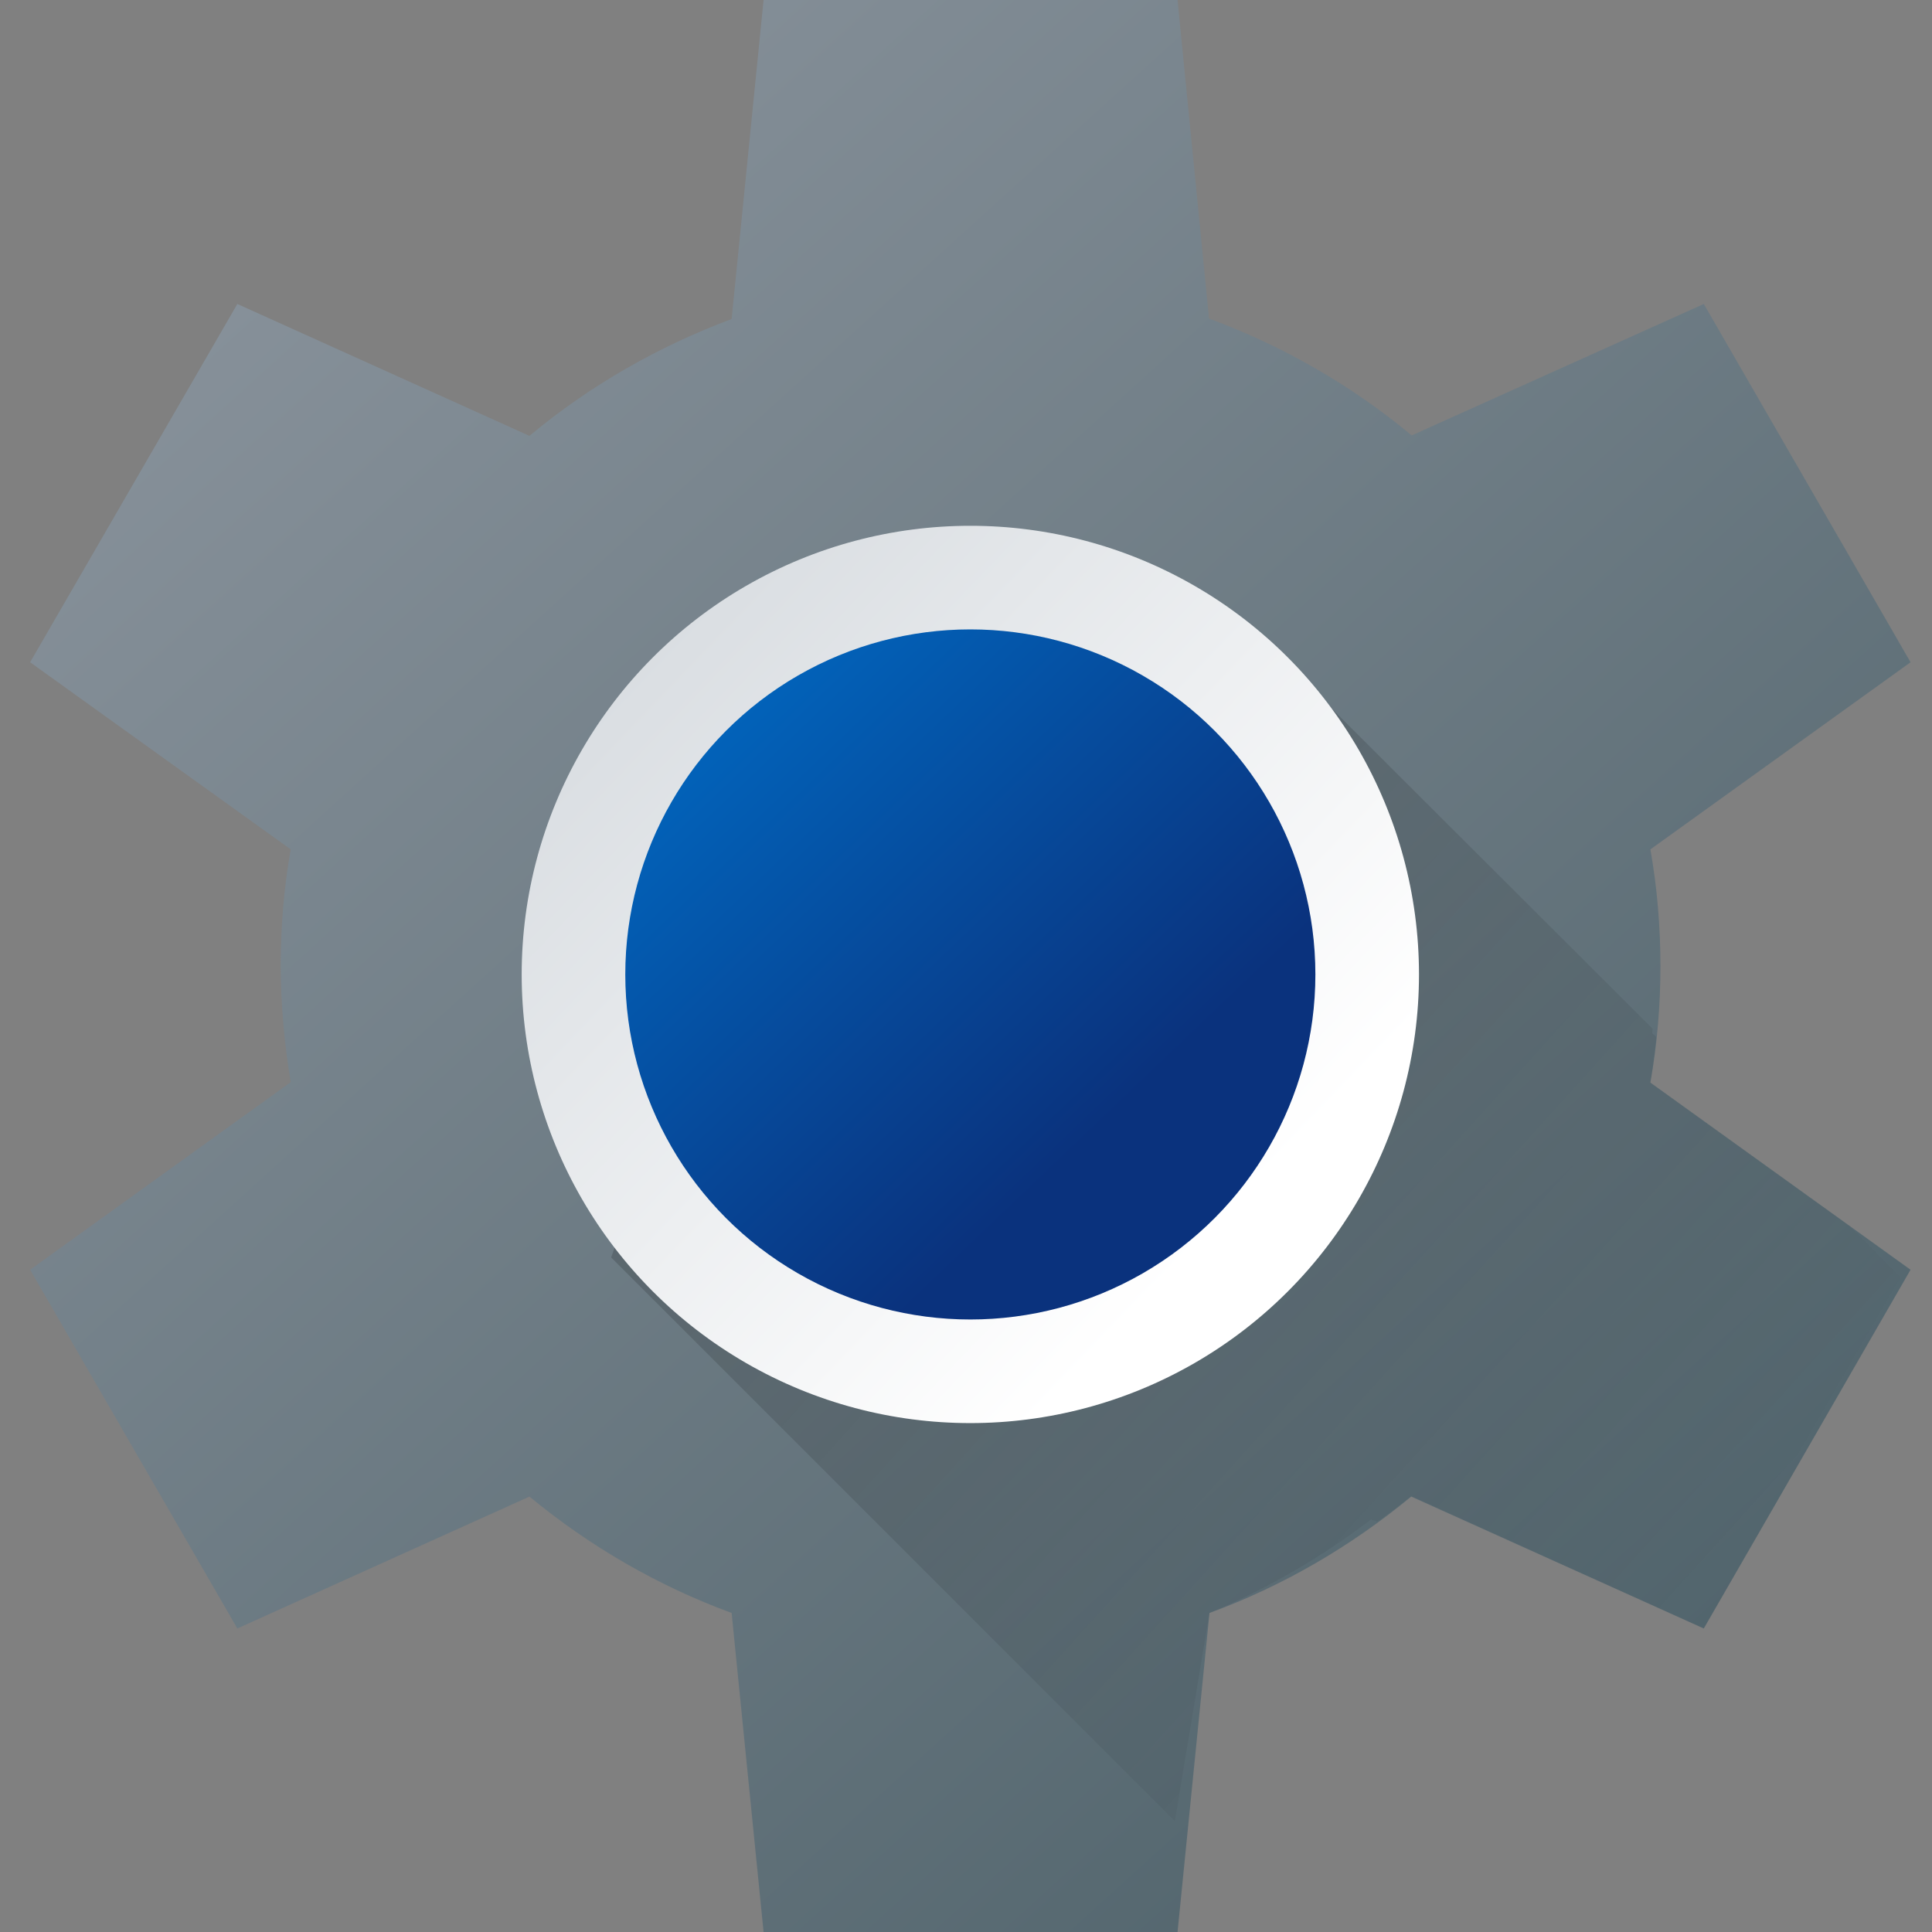 <?xml version="1.0" encoding="UTF-8" standalone="no"?>
<!-- Created with Inkscape (http://www.inkscape.org/) -->

<svg
   width="16"
   height="16"
   viewBox="0 0 4.233 4.233"
   version="1.1"
   id="svg5"
   inkscape:version="1.1 (c4e8f9ed74, 2021-05-24)"
   sodipodi:docname="systemsettings.svg"
   xmlns:inkscape="http://www.inkscape.org/namespaces/inkscape"
   xmlns:sodipodi="http://sodipodi.sourceforge.net/DTD/sodipodi-0.dtd"
   xmlns:xlink="http://www.w3.org/1999/xlink"
   xmlns="http://www.w3.org/2000/svg"
   xmlns:svg="http://www.w3.org/2000/svg">
  <rect x="0" y="0" width="4.233" height="4.233" fill="#808080" stroke="none"/>
  <sodipodi:namedview
     id="namedview7"
     pagecolor="#ffffff"
     bordercolor="#666666"
     borderopacity="1.0"
     inkscape:pageshadow="2"
     inkscape:pageopacity="0.0"
     inkscape:pagecheckerboard="0"
     inkscape:document-units="px"
     showgrid="false"
     units="px"
     showguides="false"
     inkscape:zoom="8.7504464"
     inkscape:cx="-14.684965"
     inkscape:cy="7.7710321"
     inkscape:window-width="1920"
     inkscape:window-height="1006"
     inkscape:window-x="0"
     inkscape:window-y="0"
     inkscape:window-maximized="1"
     inkscape:current-layer="layer1" />
  <defs
     id="defs2">
    <linearGradient
       inkscape:collect="always"
       id="linearGradient4087">
      <stop
         style="stop-color:#000000;stop-opacity:1;"
         offset="0"
         id="stop4083" />
      <stop
         style="stop-color:#000000;stop-opacity:0;"
         offset="1"
         id="stop4085" />
    </linearGradient>
    <linearGradient
       inkscape:collect="always"
       id="linearGradient3194">
      <stop
         style="stop-color:#d2d7dc;stop-opacity:1;"
         offset="0"
         id="stop3190" />
      <stop
         style="stop-color:#ffffff;stop-opacity:1"
         offset="1"
         id="stop3192" />
    </linearGradient>
    <linearGradient
       inkscape:collect="always"
       id="linearGradient2528">
      <stop
         style="stop-color:#006ec8;stop-opacity:1;"
         offset="0"
         id="stop2524" />
      <stop
         style="stop-color:#0a327d;stop-opacity:1"
         offset="1"
         id="stop2526" />
    </linearGradient>
    <linearGradient
       inkscape:collect="always"
       id="linearGradient2154">
      <stop
         style="stop-color:#869099;stop-opacity:1;"
         offset="0"
         id="stop2150" />
      <stop
         style="stop-color:#4c6068;stop-opacity:1"
         offset="1"
         id="stop2152" />
    </linearGradient>
    <linearGradient
       inkscape:collect="always"
       xlink:href="#linearGradient2154"
       id="linearGradient2156"
       x1="5.375"
       y1="6.402"
       x2="26.845"
       y2="30.05"
       gradientUnits="userSpaceOnUse"
       gradientTransform="matrix(0.151,0,0,0.151,-0.293,-0.302)" />
    <linearGradient
       inkscape:collect="always"
       xlink:href="#linearGradient2528"
       id="linearGradient2530"
       x1="2.931"
       y1="2.93"
       x2="4.735"
       y2="4.819"
       gradientUnits="userSpaceOnUse"
       gradientTransform="matrix(0.571,0,0,0.571,-0.293,-0.284)" />
    <linearGradient
       inkscape:collect="always"
       xlink:href="#linearGradient3194"
       id="linearGradient3196"
       x1="2.532"
       y1="2.562"
       x2="5.243"
       y2="5.16"
       gradientUnits="userSpaceOnUse"
       gradientTransform="matrix(0.571,0,0,0.571,-0.293,-0.284)" />
    <linearGradient
       inkscape:collect="always"
       xlink:href="#linearGradient4087"
       id="linearGradient4089"
       x1="5.834"
       y1="6.67"
       x2="27.014"
       y2="25.834"
       gradientUnits="userSpaceOnUse"
       gradientTransform="matrix(0.151,0,0,0.151,-0.362,-0.343)" />
  </defs>
  <g
     inkscape:label="Layer 1"
     inkscape:groupmode="layer"
     id="layer1">
    <path
       id="path846"
       style="fill:url(#linearGradient2156);fill-opacity:1;stroke-width:5.734"
       d="M 1.673,0 1.603,0.699 C 1.442,0.759 1.292,0.845 1.16,0.955 L 0.52,0.666 0.066,1.451 0.637,1.861 c -0.015,0.084 -0.022,0.17 -0.022,0.255 2.344e-4,0.086 0.008,0.171 0.022,0.255 L 0.066,2.782 0.52,3.568 1.16,3.279 C 1.292,3.388 1.442,3.475 1.603,3.534 l 0.07,0.699 H 2.58 L 2.65,3.534 C 2.811,3.475 2.96,3.388 3.092,3.279 L 3.733,3.568 4.186,2.782 3.616,2.372 c 0.015,-0.084 0.022,-0.17 0.022,-0.255 -2.26e-5,-0.086 -0.007,-0.171 -0.022,-0.256 L 4.186,1.451 3.733,0.666 3.093,0.954 C 2.961,0.844 2.811,0.758 2.649,0.698 L 2.58,0 Z"
       sodipodi:nodetypes="ccccccccccccccccccccccccccc" />
    <path
       id="path1161"
       style="opacity:0.3;fill:url(#linearGradient4089);fill-opacity:1;stroke-width:1.804"
       d="M 2.73,1.365 1.732,1.666 1.339,2.755 2.574,3.99 2.65,3.534 A 1.598,1.598 0 0 0 3.004,3.329 l 0.014,0.005 a 1.512,1.512 0 0 0 0.074,-0.056 L 3.722,3.563 4.164,2.798 4.051,2.685 3.616,2.372 a 1.512,1.512 0 0 0 0.013,-0.1 l -0.009,-0.008 a 1.598,1.598 0 0 0 8.913e-4,-0.01 z" />
    <circle
       style="fill:url(#linearGradient3196);fill-opacity:1;stroke-width:3.363"
       id="path1803"
       cx="2.126"
       cy="2.135"
       r="0.983" />
    <circle
       style="fill:url(#linearGradient2530);fill-opacity:1;stroke-width:2.587"
       id="path1803-9"
       cx="2.126"
       cy="2.135"
       r="0.756" />
  </g>
</svg>
